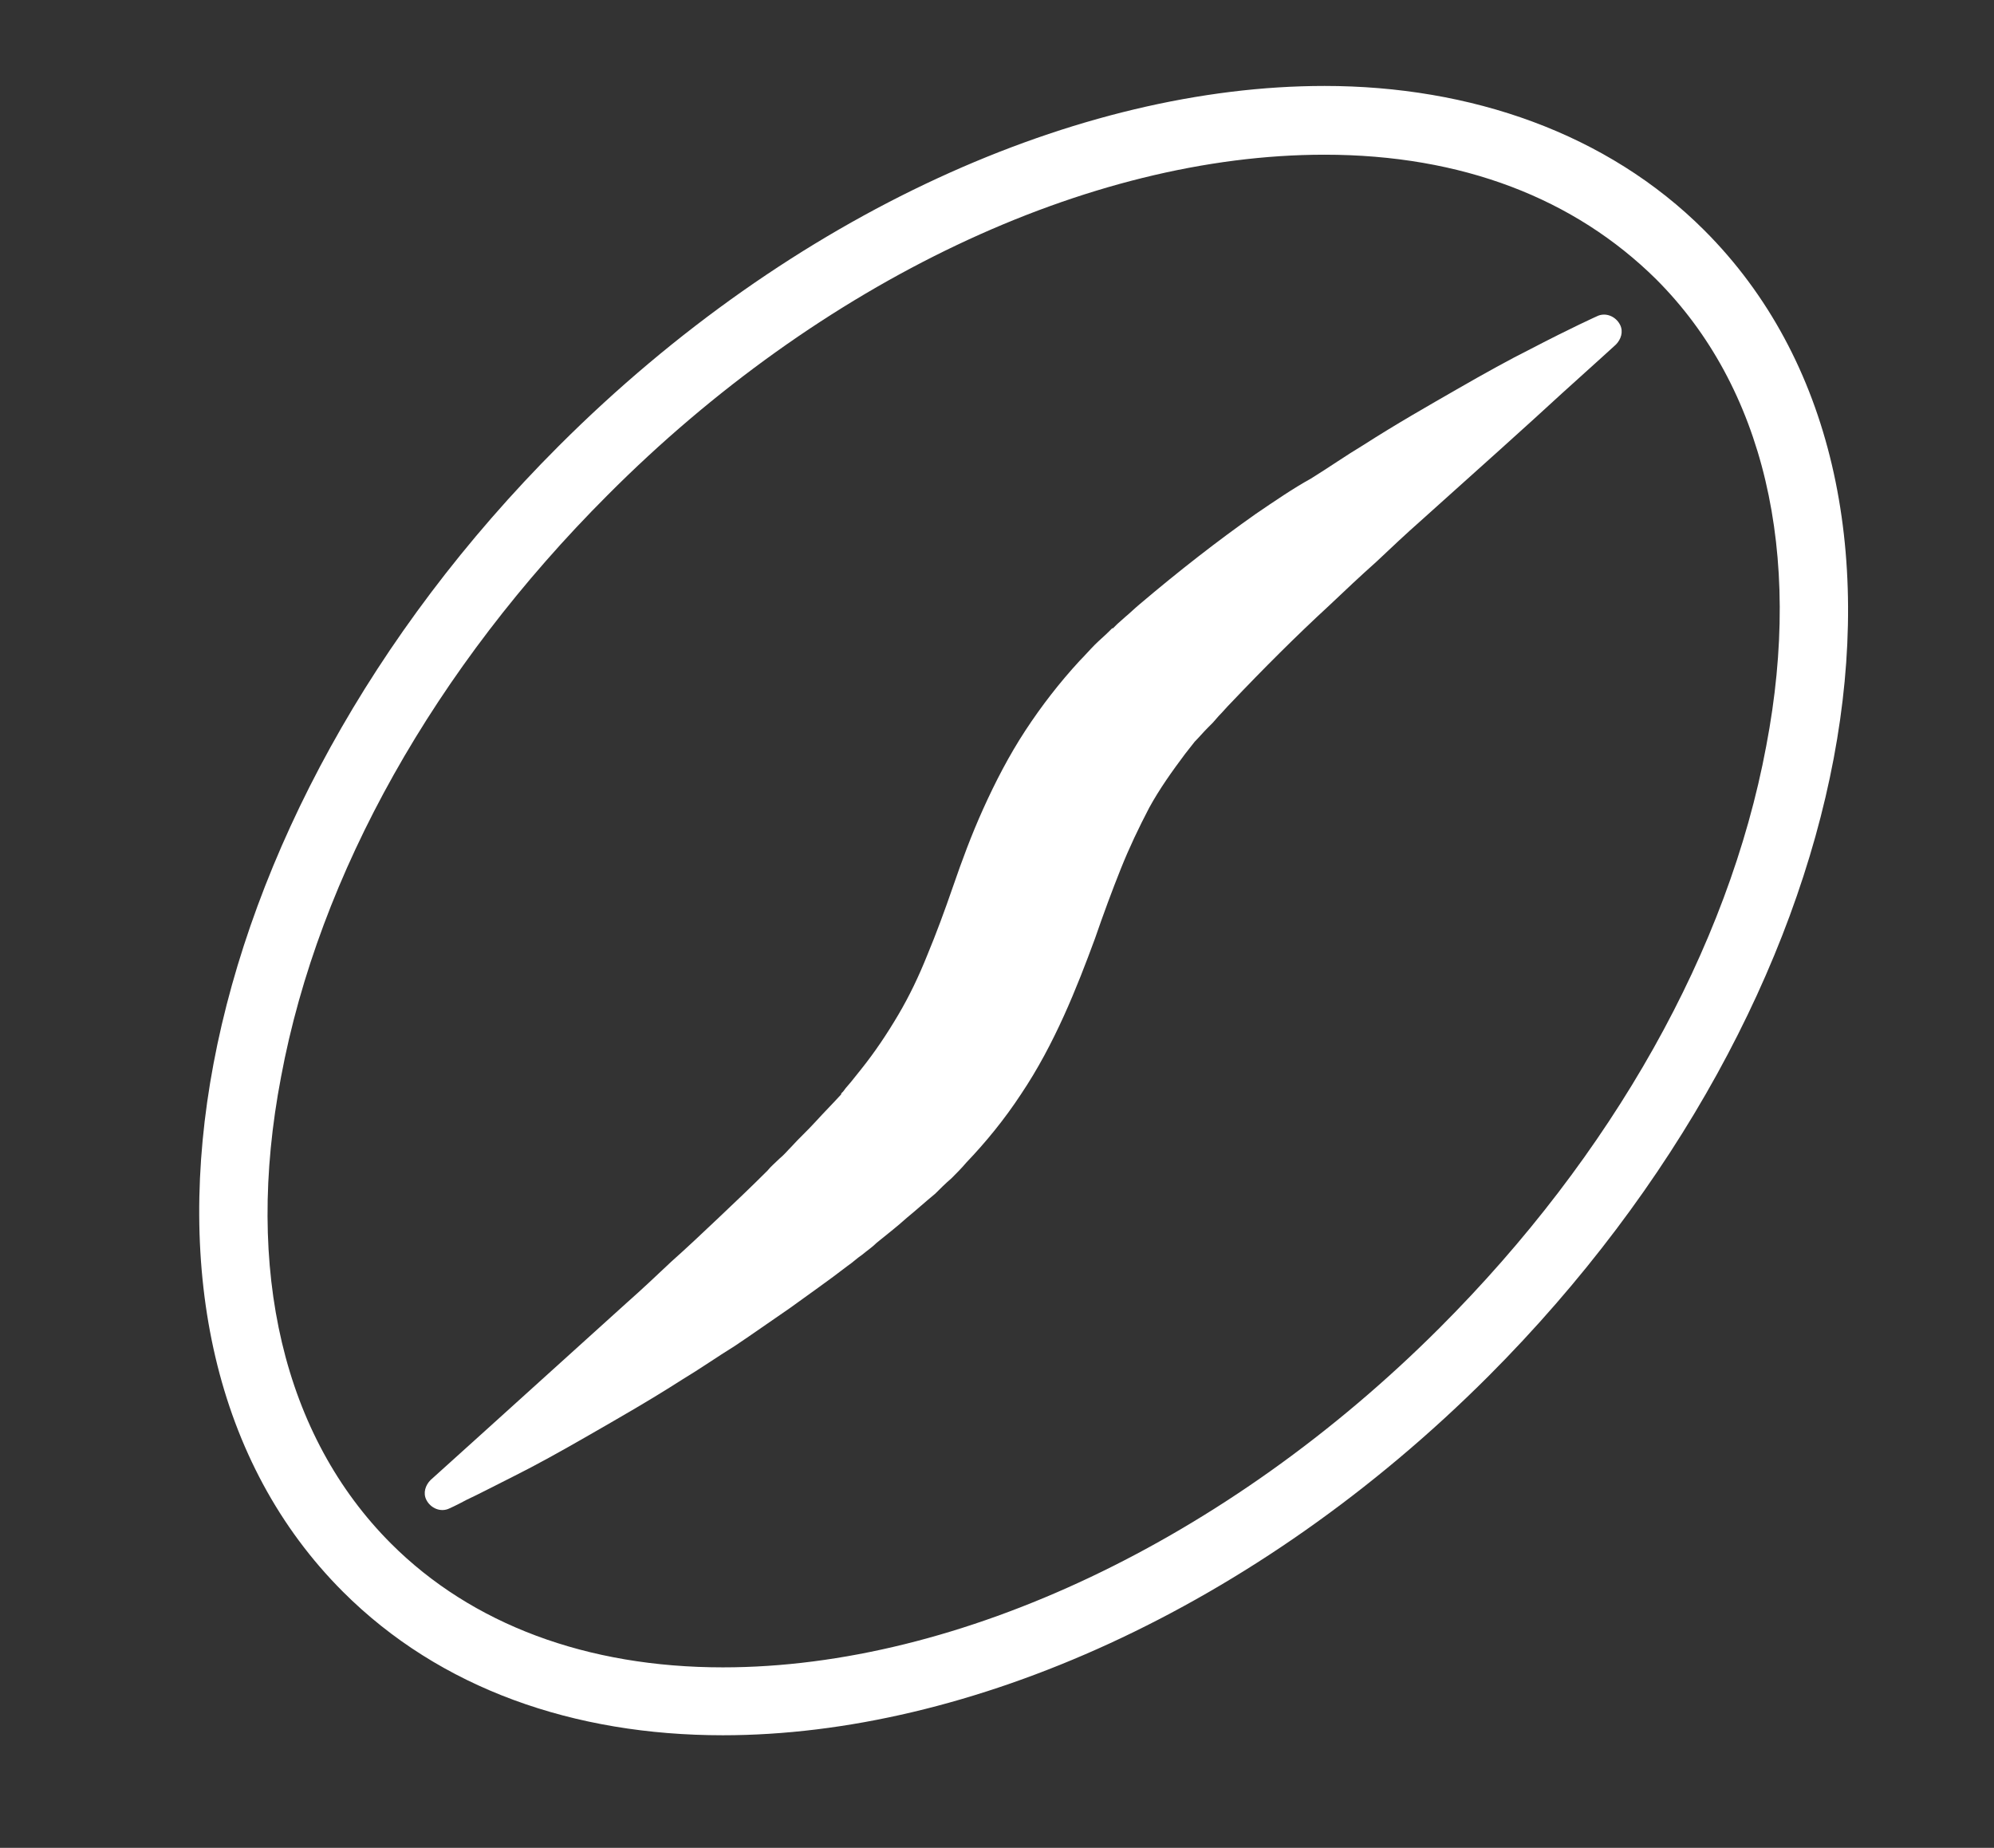 <svg width="232" height="215" style="fill: #fff;" xmlns="http://www.w3.org/2000/svg">
 <rect width="100%" height="100%" fill="#333333" stroke="none"/>
 <style type="text/css">.st0{fill:none;stroke:#FF0000;stroke-miterlimit:10;}</style>

 <g>
  <title>background</title>
  <rect fill="none" id="canvas_background" height="217" width="234" y="-1" x="-1"/>
 </g>
 <g>
  <title>Layer 1</title>
  <g id="svg_1">
   <path id="svg_2" d="m198.3,26.8c-11.3,-11.3 -27.2,-16.8 -44.2,-16.8l0,8c16,0 29.1,5.1 38.6,14.5c12.5,12.5 17.1,31.8 12.8,54.3c-4.4,23.6 -17.9,47.6 -38,67.7c-24.7,24.7 -55.9,39.5 -83.4,39.5c-15.8,0 -29.2,-5 -38.6,-14.4c-12.5,-12.5 -17.1,-31.8 -12.8,-54.3c4.4,-23.6 17.9,-47.6 38,-67.7c24.7,-24.8 55.9,-39.6 83.4,-39.6l0,-8c0,0 0,0 0,0c-28.5,0 -61.9,14.7 -89.1,41.9c-43.7,43.7 -55,103.4 -25.1,133.3c11.3,11.3 26.9,16.7 44.2,16.7c28.5,0 61.9,-14.6 89.1,-41.8c43.7,-43.8 55,-103.4 25.1,-133.3z"/>
   <path id="svg_3" d="m146.1,59.8c-4.4,3.1 -8.9,6.6 -13.5,10.5c-0.6,0.5 -1.1,1 -1.7,1.5l-0.9,0.8l-0.4,0.4l-0.1,0.1l-0.1,0c-0.1,0.1 0.1,-0.1 -0.2,0.2l-0.2,0.2c-0.5,0.5 -1.1,1 -1.6,1.5c-0.6,0.6 -1.2,1.3 -1.8,1.9c-2.3,2.5 -4.4,5.2 -6.3,8.1c-1.9,2.9 -3.5,6 -4.9,9.1c-1.4,3.1 -2.5,6.1 -3.5,9c-1,2.9 -2,5.6 -3,8c-1,2.5 -2.1,4.8 -3.4,7c-1.3,2.2 -2.7,4.3 -4.3,6.3c-0.4,0.5 -0.8,1 -1.2,1.5l-0.6,0.7l-0.3,0.4l-0.2,0.2l-0.1,0.1l0,0c0,0 0.2,-0.1 0.1,0c-1,1.1 -2,2.1 -3,3.2c-1,1.1 -1.9,1.9 -2.8,2.9c-0.5,0.5 -0.9,1 -1.4,1.4c-0.5,0.5 -1,0.9 -1.4,1.4c-1.9,1.9 -3.8,3.7 -5.7,5.5c-1.9,1.8 -3.7,3.5 -5.5,5.1c-1.8,1.7 -3.5,3.3 -5.2,4.8c-13.7,12.4 -22.8,20.6 -22.8,20.6c-0.6,0.6 -0.9,1.5 -0.5,2.3c0.5,1 1.7,1.5 2.7,1l0,0c0,0 0.7,-0.3 2,-1c1.3,-0.6 3.2,-1.6 5.6,-2.8c2.4,-1.2 5.3,-2.8 8.6,-4.7c3.3,-1.9 7,-4 10.9,-6.5c2,-1.2 4,-2.6 6.1,-3.9c2.1,-1.4 4.2,-2.9 6.4,-4.4c2.2,-1.6 4.5,-3.2 6.7,-4.9c0.6,-0.4 1.1,-0.9 1.7,-1.3c0.6,-0.5 1.2,-0.9 1.7,-1.4c1.1,-0.9 2.4,-1.9 3.5,-2.9c1.1,-0.9 2.2,-1.9 3.3,-2.8c0.6,-0.6 1.2,-1.2 1.9,-1.8c0.6,-0.6 1.2,-1.2 1.7,-1.8c2.3,-2.4 4.5,-5.1 6.4,-8c3.9,-5.8 6.5,-12.4 8.6,-18.1c1,-2.9 2,-5.6 3,-8.1c1,-2.5 2.1,-4.8 3.3,-7.1c1.2,-2.2 2.7,-4.3 4.2,-6.3l1.1,-1.4c0.5,-0.5 1,-1.1 1.5,-1.6l0.2,-0.2c-0.2,0.2 0,0 -0.1,0.1l0,0l0.1,-0.1l0.4,-0.4l0.7,-0.8c0.5,-0.5 0.9,-1 1.4,-1.5c3.8,-4 7.6,-7.8 11.4,-11.3c1.9,-1.8 3.7,-3.5 5.5,-5.1c1.8,-1.7 3.5,-3.3 5.2,-4.8c6.8,-6.1 12.5,-11.2 16.4,-14.8c4,-3.6 6.3,-5.7 6.3,-5.7c0.6,-0.6 0.9,-1.5 0.5,-2.3c-0.5,-1 -1.7,-1.5 -2.7,-1l0,0c0,0 -2.9,1.3 -7.7,3.8c-2.4,1.2 -5.3,2.8 -8.6,4.7c-3.3,1.9 -7,4 -10.9,6.5c-2,1.2 -4,2.6 -6.1,3.9c-2,1.1 -4.2,2.6 -6.4,4.1z"/>
  </g>
 </g>
</svg>